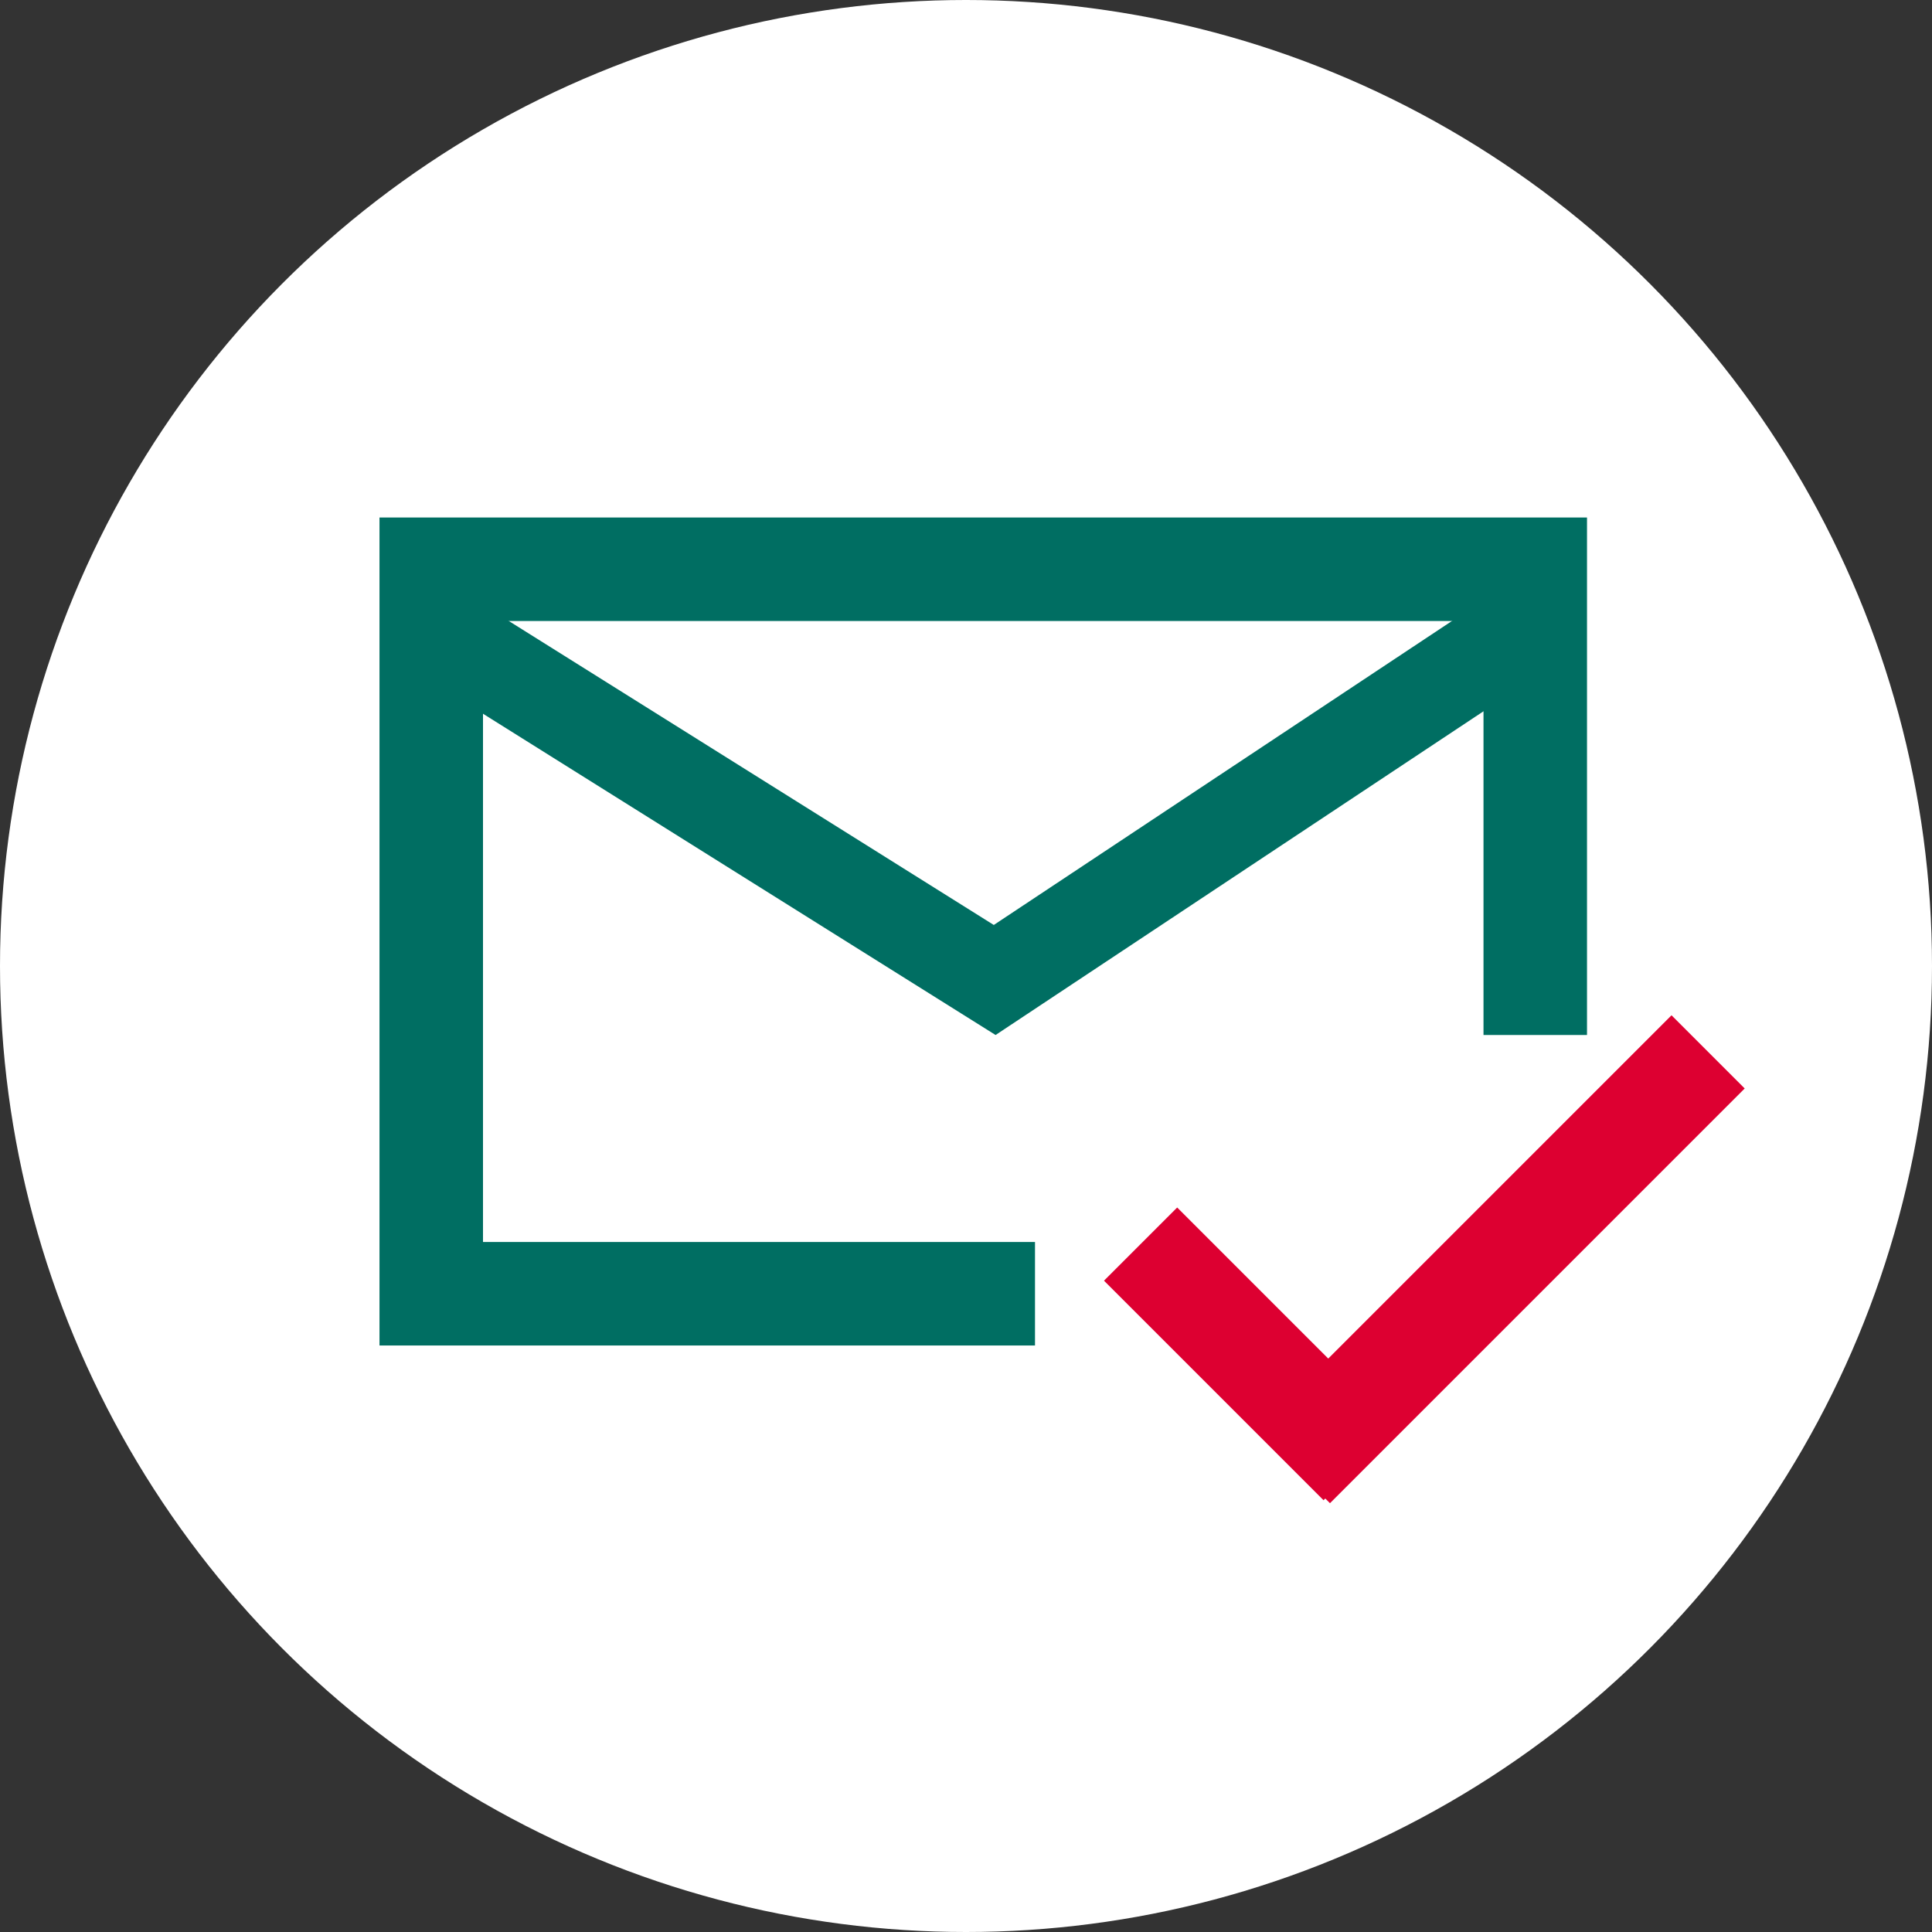 <?xml version="1.0" encoding="UTF-8"?>
<svg width="42px" height="42px" viewBox="0 0 42 42" version="1.1" xmlns="http://www.w3.org/2000/svg" xmlns:xlink="http://www.w3.org/1999/xlink">
    <rect x="0" y="0" width="42" height="42" fill="#333333" stroke="none"/>
    <!-- Generator: Sketch 45 (43475) - http://www.bohemiancoding.com/sketch -->
    <title>Icon/Activity/La nostra proposta</title>
    <desc>Created with Sketch.</desc>
    <defs></defs>
    <g id="2---Assicurazione" stroke="none" stroke-width="1" fill="none" fill-rule="evenodd">
        <g id="SACE-Assicurazione-01a" transform="translate(-251, -603)">
            <g id="Menu" transform="translate(221, 216)">
                <g id="Group">
                    <g id="5" transform="translate(10, 384)">
                        <g id="Icon/Activity/conferma-invio" transform="translate(17, 0)">
                            <circle id="Oval-8" fill="#FFFFFF" fill-rule="evenodd" cx="24" cy="24" r="21"></circle>
                            <path d="M13.5,16.5 L13.5,30 L35.25,30 L35.25,16.5 L13.5,16.5 Z M11.25,14.25 L37.5,14.25 L37.5,32.25 L11.25,32.25 L11.25,14.25 Z" id="Rectangle-2" fill="#006E62" fill-rule="nonzero"></path>
                            <rect id="Rectangle" fill="#FFFFFF" fill-rule="evenodd" x="25.5" y="25.5" width="13.5" height="11.25"></rect>
                            <g id="check" stroke-width="1" fill-rule="evenodd" transform="translate(27, 24.75)" fill="#DD0031">
                                <rect id="Rectangle-8-Copy-3" transform="translate(3.182, 7.682) rotate(45) translate(-3.182, -7.682) " x="-0.193" y="6.557" width="6.75" height="2.25"></rect>
                                <rect id="Rectangle-8-Copy-4" transform="translate(8.625, 5.625) rotate(-45) translate(-8.625, -5.625) " x="2.25" y="4.5" width="12.75" height="2.25"></rect>
                            </g>
                            <polygon id="Path-3" fill="#006E62" fill-rule="nonzero" points="12.965 15.813 11.625 17.341 24.643 25.5 37.084 17.246 35.694 15.75 24.604 23.108"></polygon>
                        </g>
                    </g>
                </g>
            </g>
        </g>
    </g>
</svg>